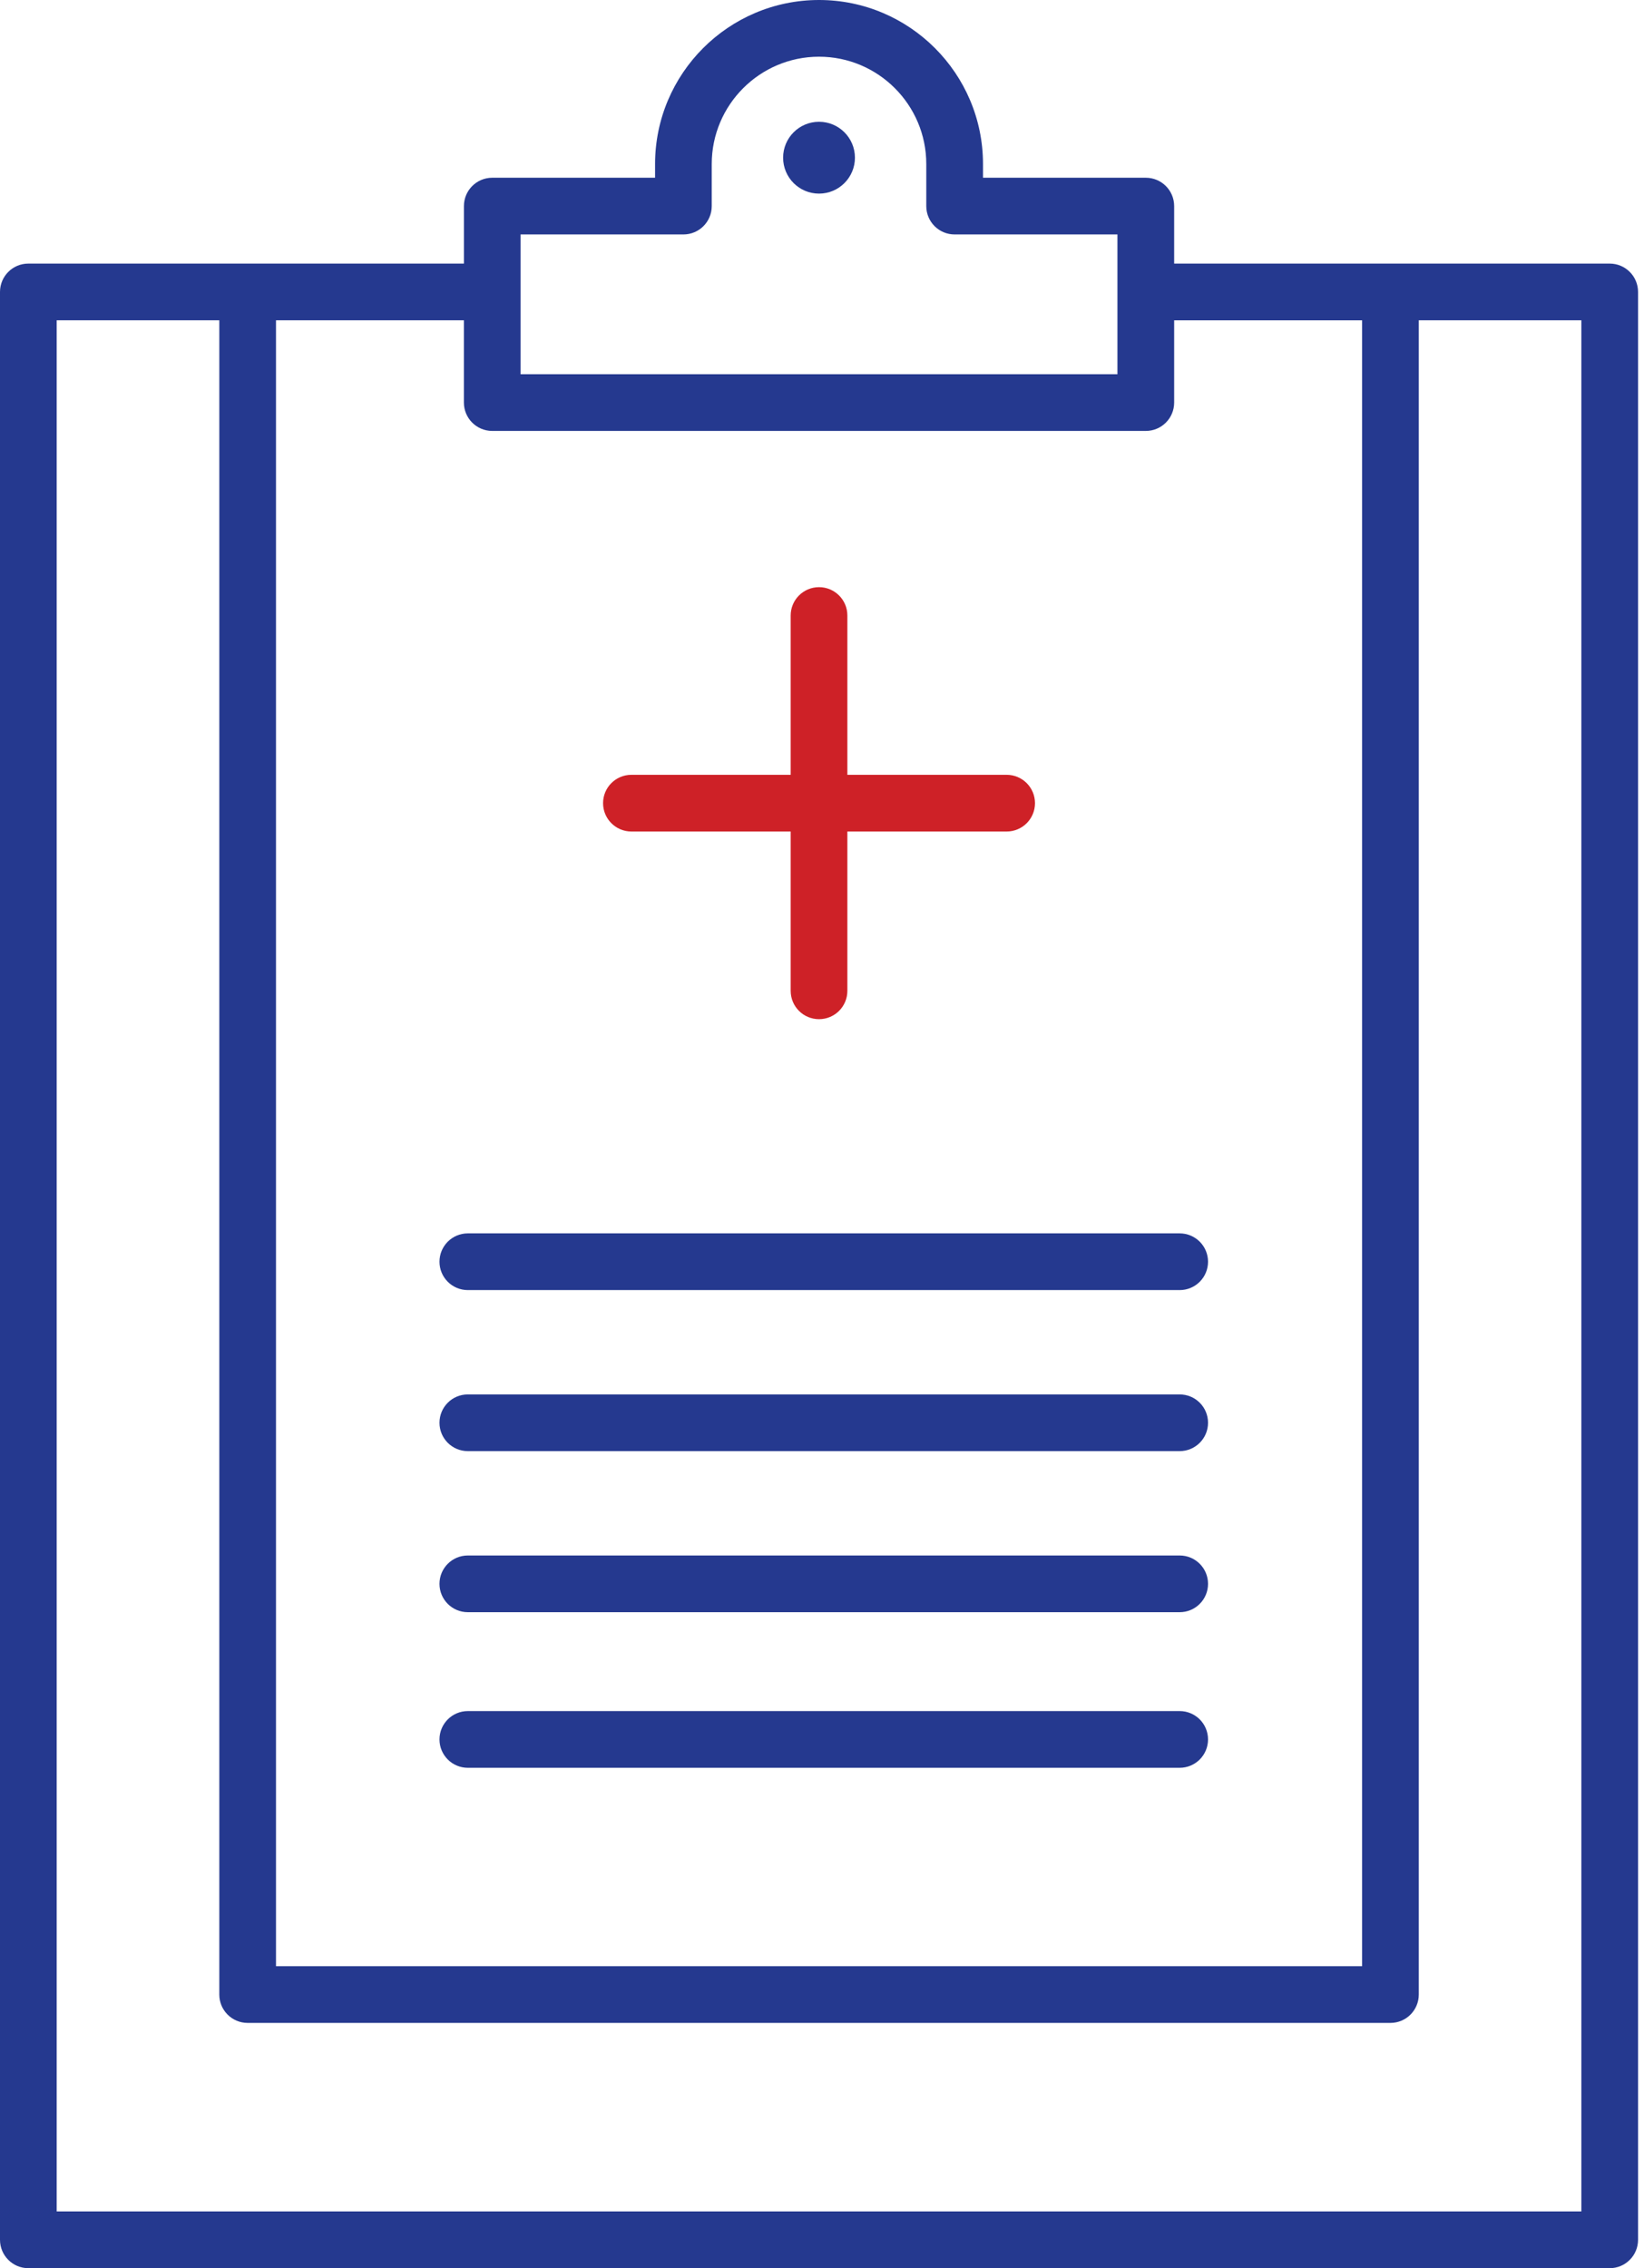 <svg width="58" height="80" viewBox="0 0 58 80" fill="none" xmlns="http://www.w3.org/2000/svg">
<path d="M22.276 29.328H27.895V34.947C27.895 35.5 28.342 35.947 28.895 35.947C29.448 35.947 29.895 35.5 29.895 34.947V29.328H35.514C36.067 29.328 36.514 28.881 36.514 28.328C36.514 27.775 36.067 27.328 35.514 27.328H29.895V21.71C29.895 21.157 29.448 20.71 28.895 20.71C28.342 20.71 27.895 21.157 27.895 21.71V27.328H22.276C21.723 27.328 21.276 27.775 21.276 28.328C21.276 28.881 21.724 29.328 22.276 29.328Z" fill="#CE2127"/>
<path d="M15.505 44.502C15.505 45.055 15.952 45.502 16.505 45.502H41.619C42.172 45.502 42.619 45.055 42.619 44.502C42.619 43.949 42.172 43.502 41.619 43.502H16.505C15.952 43.502 15.505 43.949 15.505 44.502Z" fill="#25398F"/>
<path d="M41.619 60.351H16.505C15.952 60.351 15.505 60.798 15.505 61.351C15.505 61.904 15.952 62.351 16.505 62.351H41.619C42.172 62.351 42.619 61.904 42.619 61.351C42.619 60.798 42.172 60.351 41.619 60.351Z" fill="#25398F"/>
<path d="M41.619 49.182H16.505C15.952 49.182 15.505 49.629 15.505 50.182C15.505 50.735 15.952 51.182 16.505 51.182H41.619C42.172 51.182 42.619 50.735 42.619 50.182C42.619 49.629 42.172 49.182 41.619 49.182Z" fill="#25398F"/>
<path d="M41.619 54.863H16.505C15.952 54.863 15.505 55.31 15.505 55.863C15.505 56.416 15.952 56.863 16.505 56.863H41.619C42.172 56.863 42.619 56.416 42.619 55.863C42.619 55.31 42.172 54.863 41.619 54.863Z" fill="#25398F"/>
<path d="M1 80H56.79C57.343 80 57.79 79.553 57.79 79V10.297C57.79 9.744 57.343 9.297 56.79 9.297H41.424V7.269C41.424 6.716 40.977 6.269 40.424 6.269H34.68V5.785C34.68 2.595 32.085 0 28.896 0C25.706 0 23.111 2.595 23.111 5.785V6.269H17.367C16.814 6.269 16.367 6.716 16.367 7.269V9.297H1C0.447 9.297 0 9.744 0 10.297V78.999C0 79.552 0.447 80 1 80ZM18.366 8.269H24.11C24.663 8.269 25.11 7.822 25.11 7.269V5.785C25.11 3.698 26.808 2 28.895 2C30.982 2 32.679 3.698 32.679 5.785V7.269C32.679 7.822 33.126 8.269 33.679 8.269H39.423V13.199H18.366V8.269ZM17.366 15.199H40.424C40.977 15.199 41.424 14.752 41.424 14.199V11.298H48.054V69.35H9.737V11.297H16.366V14.198C16.366 14.752 16.814 15.199 17.366 15.199ZM2 11.297H7.737V70.349C7.737 70.902 8.184 71.349 8.737 71.349H49.054C49.607 71.349 50.054 70.902 50.054 70.349V11.297H55.79V77.999H2V11.297Z" fill="#25398F"/>
<path d="M28.895 6.829C29.595 6.829 30.162 6.262 30.162 5.562C30.162 4.862 29.595 4.295 28.895 4.295C28.195 4.295 27.628 4.862 27.628 5.562C27.628 6.262 28.195 6.829 28.895 6.829Z" fill="#25398F"/>
</svg>
